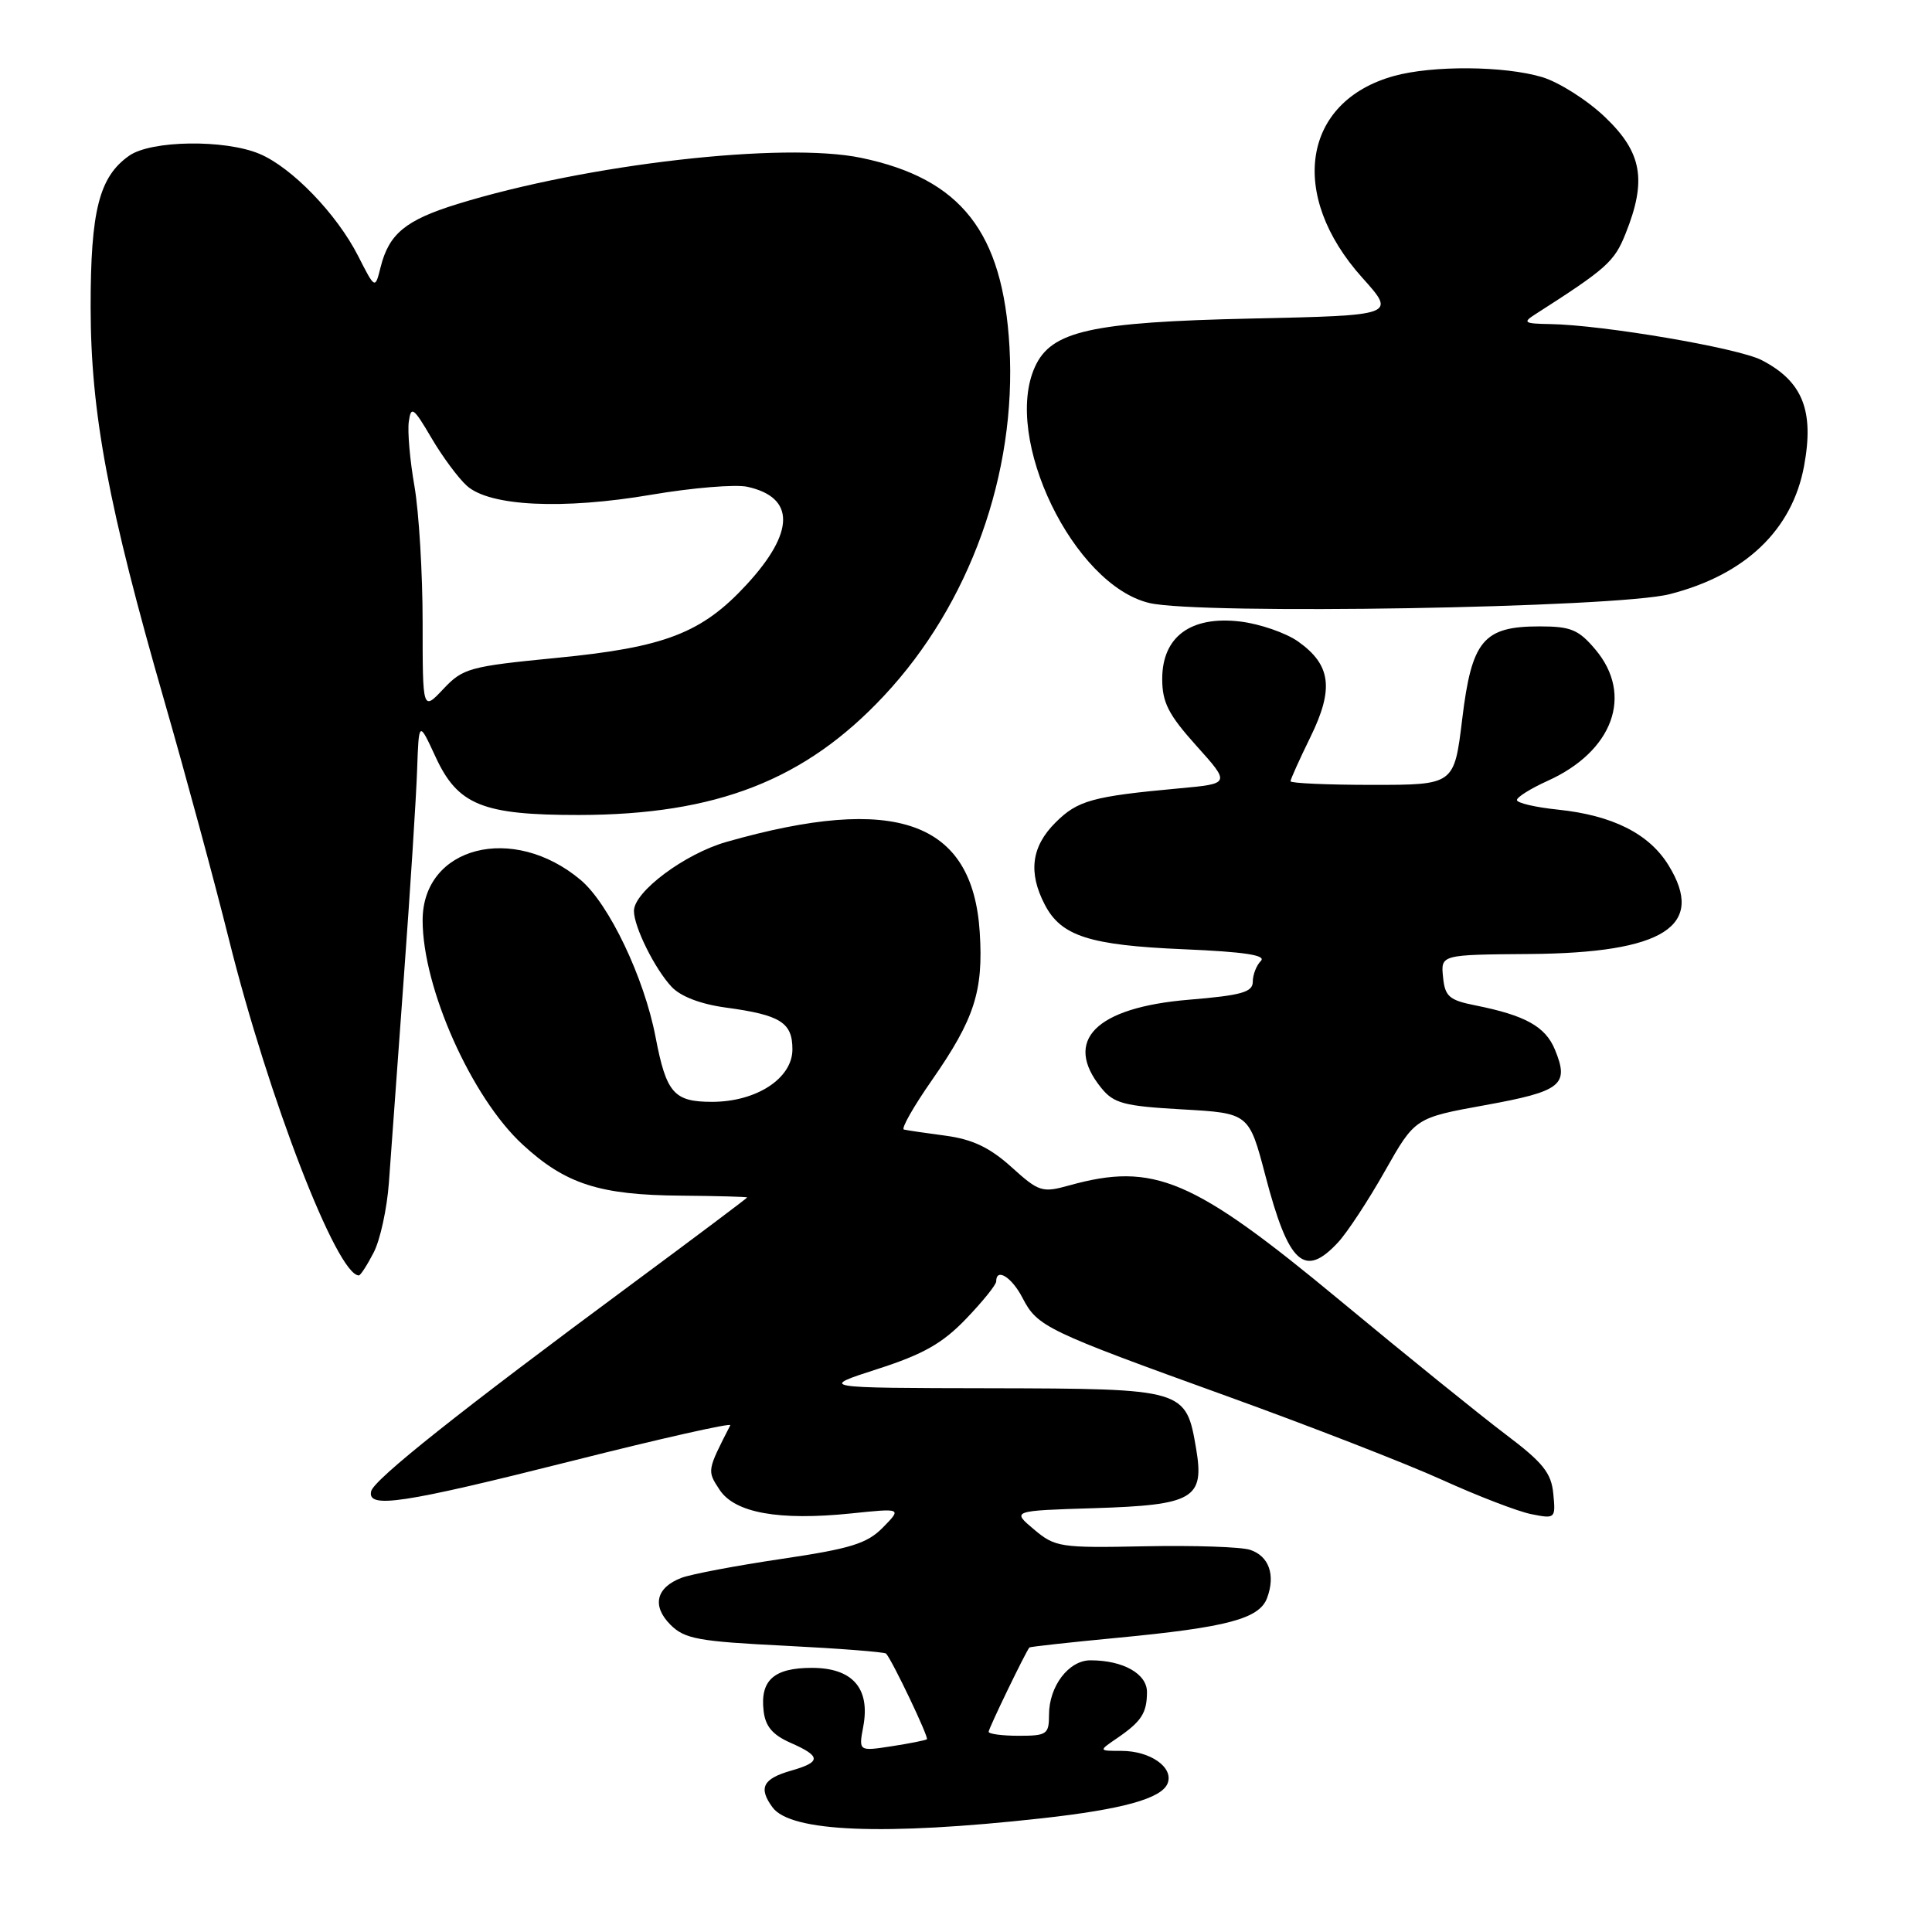 <?xml version="1.0" encoding="UTF-8" standalone="no"?>
<!DOCTYPE svg PUBLIC "-//W3C//DTD SVG 1.1//EN" "http://www.w3.org/Graphics/SVG/1.1/DTD/svg11.dtd" >
<svg xmlns="http://www.w3.org/2000/svg" xmlns:xlink="http://www.w3.org/1999/xlink" version="1.1" viewBox="0 0 256 256">
 <g >
 <path fill="currentColor"
d=" M 138.00 240.94 C 148.75 239.75 153.95 238.31 154.72 236.29 C 155.53 234.18 152.41 232.00 148.59 232.00 C 145.55 232.00 145.55 232.00 148.03 230.31 C 151.24 228.11 151.97 226.99 151.98 224.23 C 152.00 221.79 148.83 220.00 144.49 220.00 C 141.61 220.00 139.00 223.43 139.00 227.22 C 139.00 229.80 138.71 230.00 135.00 230.00 C 132.80 230.00 131.00 229.76 131.00 229.47 C 131.00 229.03 135.87 218.95 136.40 218.30 C 136.49 218.20 141.72 217.62 148.03 217.02 C 162.63 215.63 166.88 214.50 167.90 211.73 C 169.03 208.68 168.14 206.18 165.64 205.36 C 164.46 204.97 158.20 204.76 151.72 204.89 C 140.48 205.12 139.81 205.02 137.00 202.65 C 134.06 200.18 134.06 200.18 144.99 199.84 C 158.14 199.43 159.61 198.58 158.50 192.00 C 157.15 184.04 157.05 184.01 131.25 183.95 C 108.50 183.91 108.50 183.91 116.25 181.41 C 122.32 179.46 124.88 178.01 128.00 174.76 C 130.20 172.47 132.00 170.24 132.00 169.80 C 132.00 167.93 134.07 169.23 135.49 171.98 C 137.47 175.80 138.57 176.33 162.50 184.97 C 173.50 188.94 186.35 193.94 191.07 196.08 C 195.78 198.22 201.10 200.27 202.89 200.63 C 206.09 201.27 206.14 201.22 205.82 197.93 C 205.56 195.17 204.45 193.79 199.50 190.06 C 196.20 187.57 186.30 179.57 177.51 172.28 C 158.04 156.14 152.90 153.96 141.69 157.07 C 138.09 158.07 137.67 157.94 134.02 154.64 C 131.17 152.07 128.88 150.97 125.33 150.49 C 122.67 150.14 120.17 149.77 119.77 149.67 C 119.37 149.58 121.04 146.63 123.49 143.12 C 129.12 135.03 130.32 131.33 129.82 123.52 C 128.88 108.79 118.70 105.16 96.25 111.56 C 90.74 113.13 84.00 118.16 84.00 120.70 C 84.00 122.81 86.75 128.36 88.99 130.76 C 90.19 132.04 92.85 133.06 96.19 133.51 C 103.42 134.49 105.00 135.48 105.00 139.05 C 105.00 142.88 100.25 145.99 94.37 146.00 C 89.29 146.00 88.29 144.86 86.86 137.39 C 85.36 129.55 80.69 119.75 76.94 116.60 C 67.99 109.07 56.00 112.14 56.00 121.95 C 56.00 130.90 62.47 145.41 69.24 151.65 C 74.93 156.90 79.44 158.35 90.25 158.43 C 95.06 158.47 99.00 158.58 99.00 158.67 C 99.00 158.76 92.14 163.91 83.75 170.12 C 60.87 187.04 49.54 196.05 49.18 197.60 C 48.63 199.95 53.33 199.24 75.80 193.58 C 87.51 190.62 96.95 188.50 96.77 188.85 C 93.68 194.89 93.68 194.86 95.34 197.39 C 97.35 200.47 103.20 201.52 112.76 200.54 C 119.50 199.84 119.50 199.84 117.00 202.39 C 114.90 204.53 112.76 205.20 103.58 206.56 C 97.57 207.45 91.60 208.58 90.30 209.07 C 86.92 210.36 86.35 212.80 88.85 215.30 C 90.73 217.17 92.55 217.50 104.02 218.07 C 111.19 218.43 117.21 218.90 117.41 219.11 C 118.25 220.04 123.10 230.22 122.82 230.46 C 122.64 230.60 120.53 231.02 118.13 231.39 C 113.77 232.06 113.77 232.06 114.39 228.76 C 115.33 223.70 112.96 221.00 107.57 221.00 C 102.56 221.00 100.71 222.64 101.18 226.69 C 101.41 228.75 102.37 229.88 104.75 230.93 C 108.82 232.72 108.84 233.47 104.83 234.62 C 101.08 235.69 100.47 236.90 102.36 239.48 C 104.75 242.75 117.12 243.25 138.00 240.94 Z  M 49.51 165.97 C 50.38 164.31 51.28 160.14 51.53 156.72 C 51.78 153.30 52.67 141.05 53.51 129.50 C 54.36 117.95 55.15 105.58 55.27 102.00 C 55.50 95.50 55.50 95.50 57.71 100.28 C 60.66 106.68 63.94 108.00 76.72 107.99 C 94.94 107.96 106.69 103.37 117.14 92.19 C 128.50 80.05 134.72 62.74 133.76 45.95 C 132.89 30.74 127.35 23.68 114.13 20.92 C 103.81 18.76 77.77 21.74 60.63 27.03 C 53.74 29.16 51.54 30.97 50.43 35.41 C 49.70 38.33 49.70 38.33 47.45 33.91 C 44.61 28.33 38.65 22.17 34.37 20.38 C 29.75 18.45 20.03 18.59 17.12 20.63 C 13.14 23.42 12.00 27.91 12.01 40.72 C 12.02 54.73 14.34 67.08 21.81 93.00 C 24.58 102.62 28.42 116.80 30.34 124.50 C 35.58 145.51 44.66 169.00 47.55 169.00 C 47.77 169.00 48.65 167.64 49.51 165.97 Z  M 177.31 164.61 C 178.53 163.29 181.32 159.05 183.51 155.17 C 187.50 148.12 187.50 148.12 196.83 146.43 C 206.92 144.60 207.97 143.76 206.03 139.07 C 204.77 136.02 202.11 134.54 195.50 133.22 C 192.02 132.53 191.46 132.04 191.21 129.46 C 190.91 126.50 190.91 126.50 202.72 126.41 C 220.49 126.27 226.07 122.70 221.08 114.64 C 218.51 110.46 213.65 108.03 206.43 107.28 C 203.44 106.97 201.00 106.40 201.00 106.01 C 201.00 105.62 202.83 104.48 205.06 103.47 C 213.74 99.56 216.47 92.09 211.41 86.08 C 209.18 83.43 208.15 83.00 204.02 83.00 C 196.55 83.00 195.01 84.84 193.75 95.29 C 192.69 104.00 192.69 104.00 181.84 104.00 C 175.88 104.00 171.00 103.78 171.00 103.52 C 171.00 103.26 172.19 100.62 173.64 97.66 C 176.77 91.27 176.37 88.11 172.03 85.02 C 170.40 83.86 166.92 82.66 164.29 82.35 C 157.77 81.59 154.00 84.38 154.00 89.96 C 154.00 93.09 154.83 94.70 158.52 98.81 C 163.04 103.84 163.04 103.84 156.27 104.46 C 144.73 105.52 142.79 106.06 139.85 109.00 C 136.67 112.17 136.22 115.60 138.43 119.85 C 140.59 124.04 144.35 125.25 156.82 125.78 C 164.87 126.12 167.83 126.57 167.07 127.33 C 166.48 127.92 166.00 129.16 166.00 130.08 C 166.00 131.47 164.52 131.89 157.52 132.47 C 145.18 133.50 140.83 137.86 145.91 144.14 C 147.58 146.21 148.90 146.56 156.66 147.00 C 165.50 147.50 165.50 147.50 167.68 155.81 C 170.74 167.51 172.85 169.43 177.31 164.61 Z  M 221.24 78.73 C 231.25 76.18 237.49 70.22 239.05 61.74 C 240.41 54.40 238.85 50.52 233.43 47.72 C 230.30 46.10 212.36 43.05 205.37 42.94 C 201.99 42.89 201.74 42.73 203.36 41.69 C 212.92 35.57 213.91 34.69 215.40 30.95 C 218.23 23.89 217.59 20.22 212.71 15.55 C 210.36 13.29 206.59 10.90 204.35 10.22 C 199.34 8.72 189.81 8.65 184.70 10.07 C 172.58 13.43 170.64 25.82 180.51 36.80 C 184.99 41.79 184.99 41.79 165.75 42.21 C 144.56 42.68 139.30 43.85 137.14 48.60 C 132.83 58.06 142.24 77.51 152.29 79.90 C 158.93 81.48 214.17 80.55 221.24 78.73 Z  M 56.00 82.44 C 56.00 75.96 55.51 67.86 54.92 64.44 C 54.32 61.02 53.98 57.16 54.17 55.86 C 54.46 53.75 54.79 53.98 57.15 58.00 C 58.60 60.48 60.72 63.34 61.85 64.36 C 64.86 67.09 74.55 67.56 86.33 65.55 C 91.74 64.63 97.45 64.16 99.02 64.50 C 105.38 65.90 105.35 70.50 98.92 77.47 C 93.00 83.89 88.10 85.78 73.78 87.17 C 62.21 88.30 61.34 88.54 58.75 91.29 C 56.00 94.21 56.00 94.21 56.00 82.44 Z "/>
</g>
</svg>